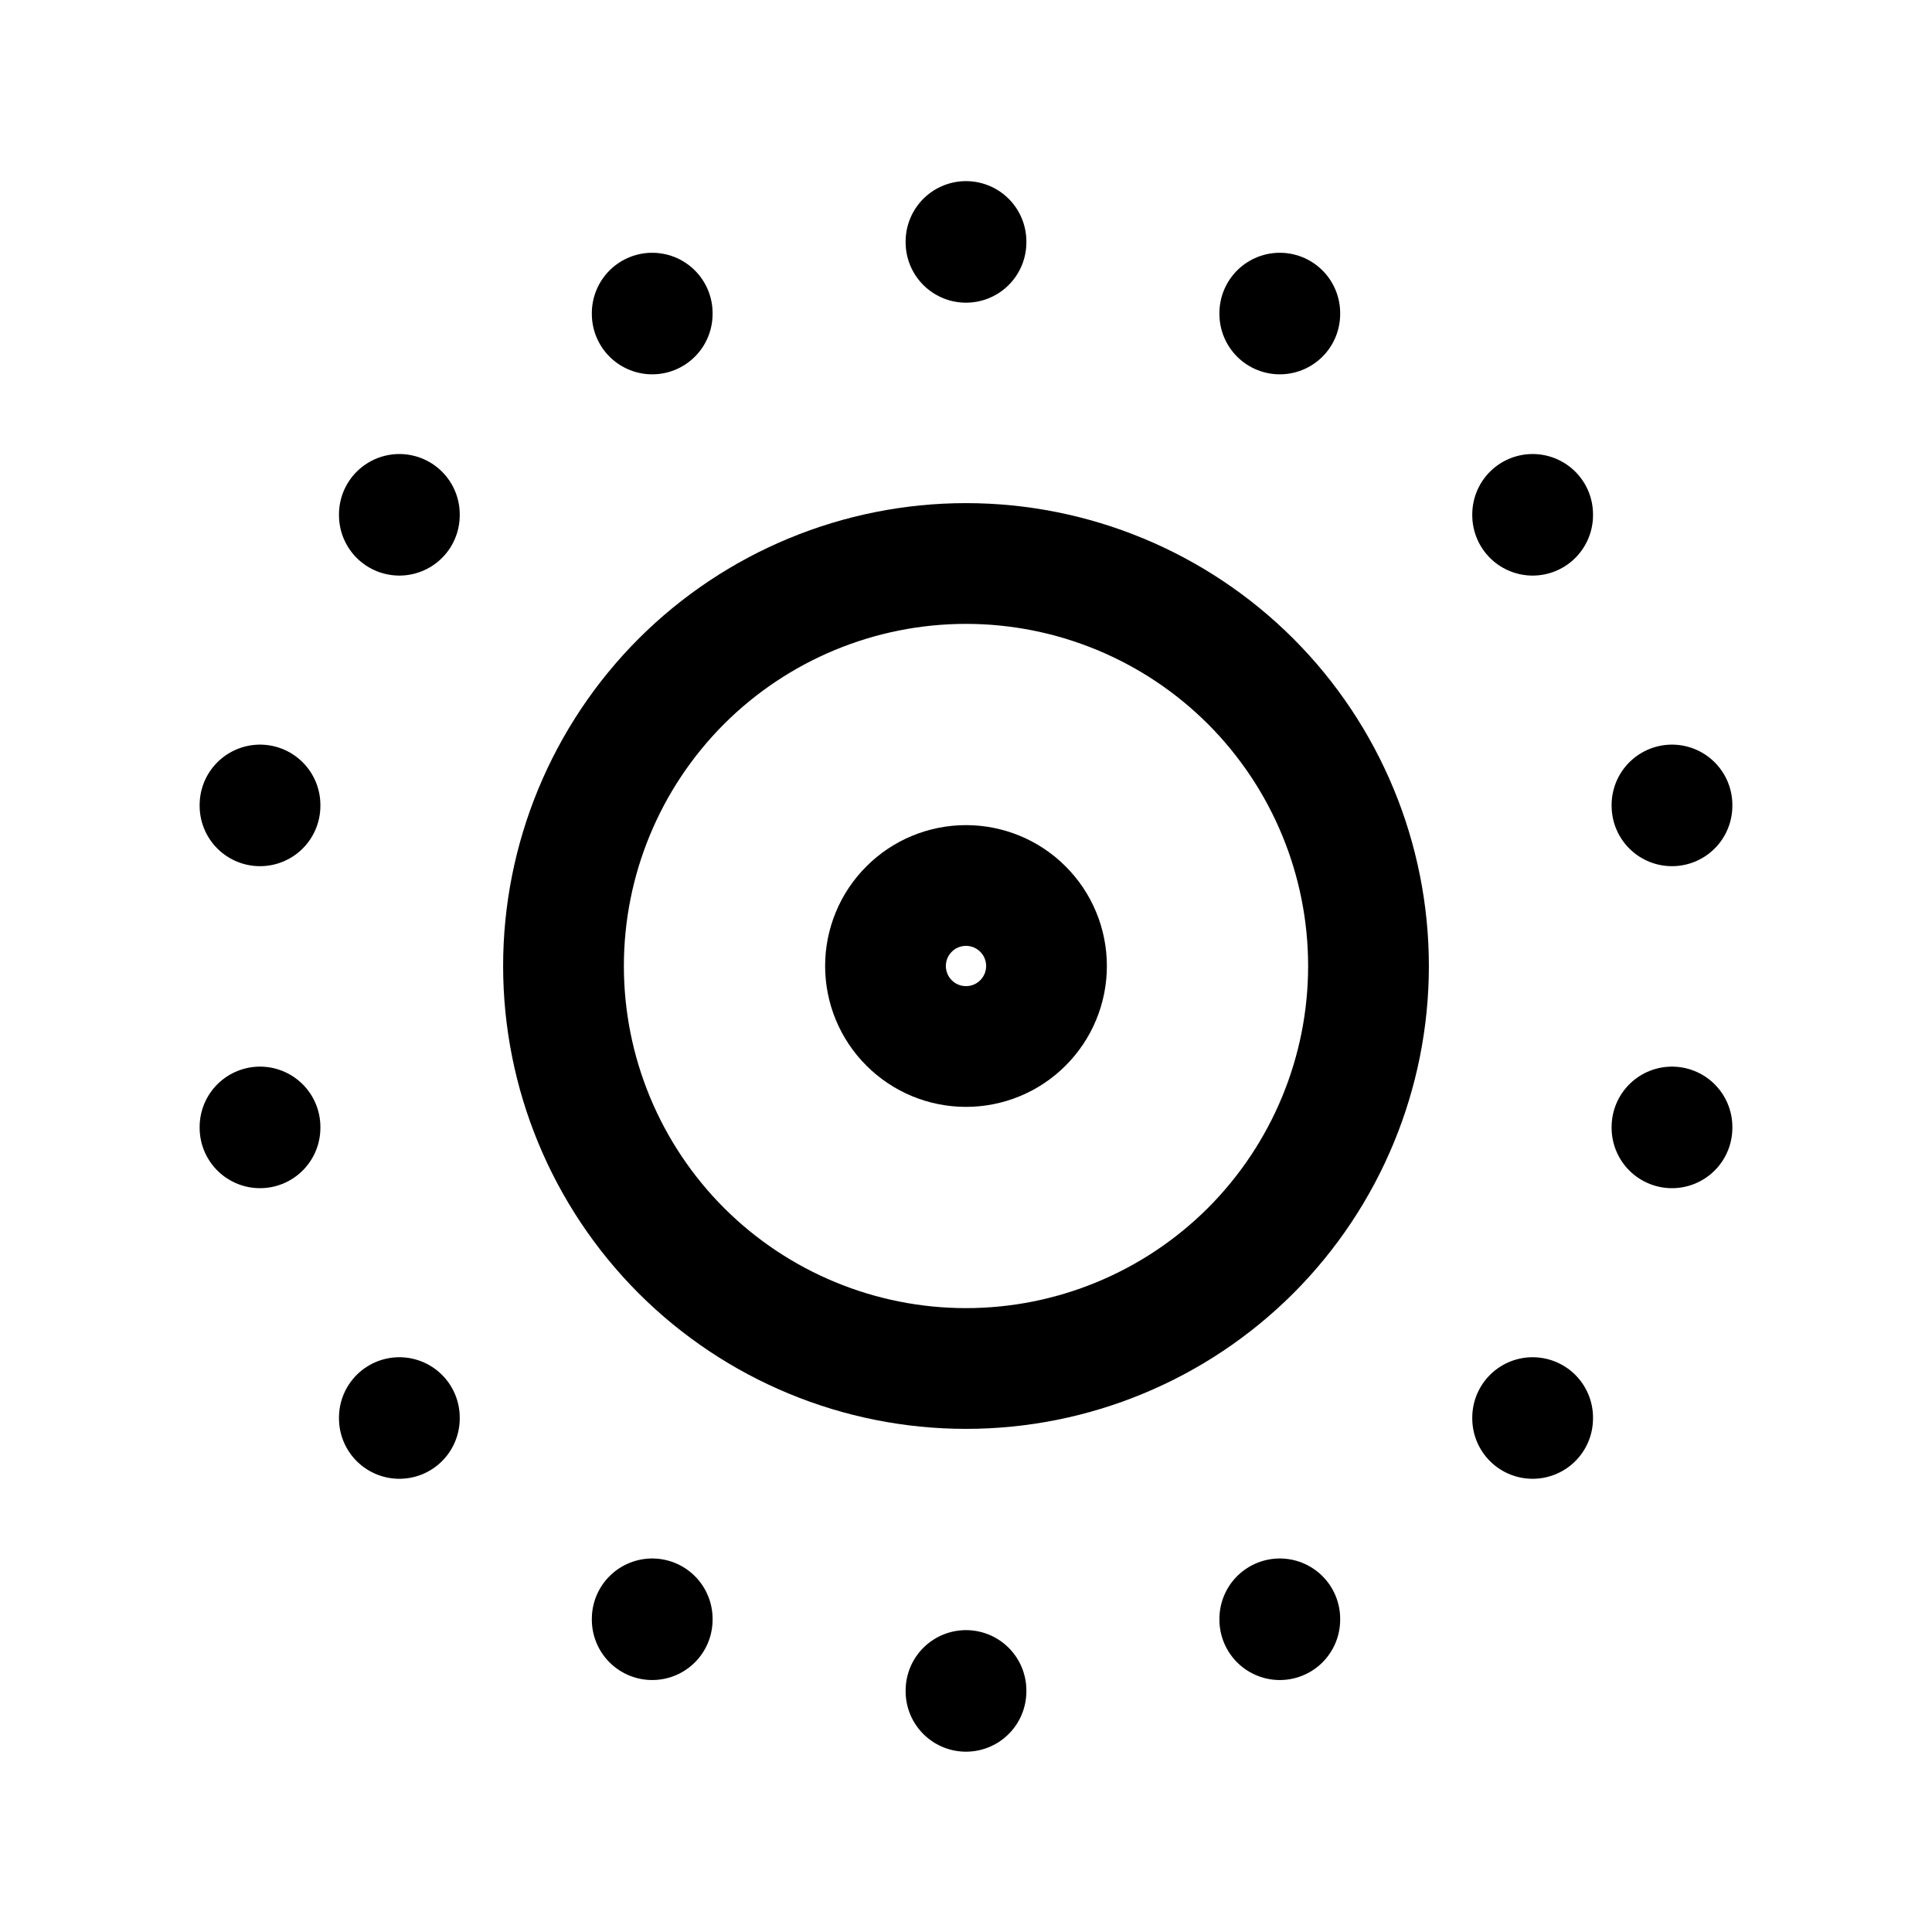 <svg width="24" height="24" viewBox="0 0 24 24" fill="none" xmlns="http://www.w3.org/2000/svg">
<g clip-path="url(#clip0_86_1065)">
<path d="M11 12C11 12.265 11.105 12.52 11.293 12.707C11.48 12.895 11.735 13 12 13C12.265 13 12.52 12.895 12.707 12.707C12.895 12.52 13 12.265 13 12C13 11.735 12.895 11.48 12.707 11.293C12.52 11.105 12.265 11 12 11C11.735 11 11.48 11.105 11.293 11.293C11.105 11.48 11 11.735 11 12Z" stroke="black" stroke-width="1.5" stroke-linecap="round" stroke-linejoin="round"/>
<path d="M7 12C7 13.326 7.527 14.598 8.464 15.536C9.402 16.473 10.674 17 12 17C13.326 17 14.598 16.473 15.536 15.536C16.473 14.598 17 13.326 17 12C17 10.674 16.473 9.402 15.536 8.464C14.598 7.527 13.326 7 12 7C10.674 7 9.402 7.527 8.464 8.464C7.527 9.402 7 10.674 7 12Z" stroke="black" stroke-width="1.5" stroke-linecap="round" stroke-linejoin="round"/>
<path d="M15.898 20.11V20.12" stroke="black" stroke-width="1.5" stroke-linecap="round" stroke-linejoin="round"/>
<path d="M19.039 17.61V17.62" stroke="black" stroke-width="1.5" stroke-linecap="round" stroke-linejoin="round"/>
<path d="M20.77 14V14.01" stroke="black" stroke-width="1.5" stroke-linecap="round" stroke-linejoin="round"/>
<path d="M20.77 10V10.01" stroke="black" stroke-width="1.5" stroke-linecap="round" stroke-linejoin="round"/>
<path d="M19.039 6.39V6.4" stroke="black" stroke-width="1.5" stroke-linecap="round" stroke-linejoin="round"/>
<path d="M15.898 3.89V3.9" stroke="black" stroke-width="1.5" stroke-linecap="round" stroke-linejoin="round"/>
<path d="M12 3V3.01" stroke="black" stroke-width="1.5" stroke-linecap="round" stroke-linejoin="round"/>
<path d="M8.102 3.89V3.9" stroke="black" stroke-width="1.5" stroke-linecap="round" stroke-linejoin="round"/>
<path d="M4.961 6.39V6.4" stroke="black" stroke-width="1.5" stroke-linecap="round" stroke-linejoin="round"/>
<path d="M3.23 10V10.01" stroke="black" stroke-width="1.5" stroke-linecap="round" stroke-linejoin="round"/>
<path d="M3.23 14V14.01" stroke="black" stroke-width="1.5" stroke-linecap="round" stroke-linejoin="round"/>
<path d="M4.961 17.61V17.62" stroke="black" stroke-width="1.5" stroke-linecap="round" stroke-linejoin="round"/>
<path d="M8.102 20.11V20.12" stroke="black" stroke-width="1.5" stroke-linecap="round" stroke-linejoin="round"/>
<path d="M12 21V21.01" stroke="black" stroke-width="1.5" stroke-linecap="round" stroke-linejoin="round"/>
</g>
<defs>
<clipPath id="clip0_86_1065">
<rect width="24" height="24" fill="white"/>
</clipPath>
</defs>
</svg>

